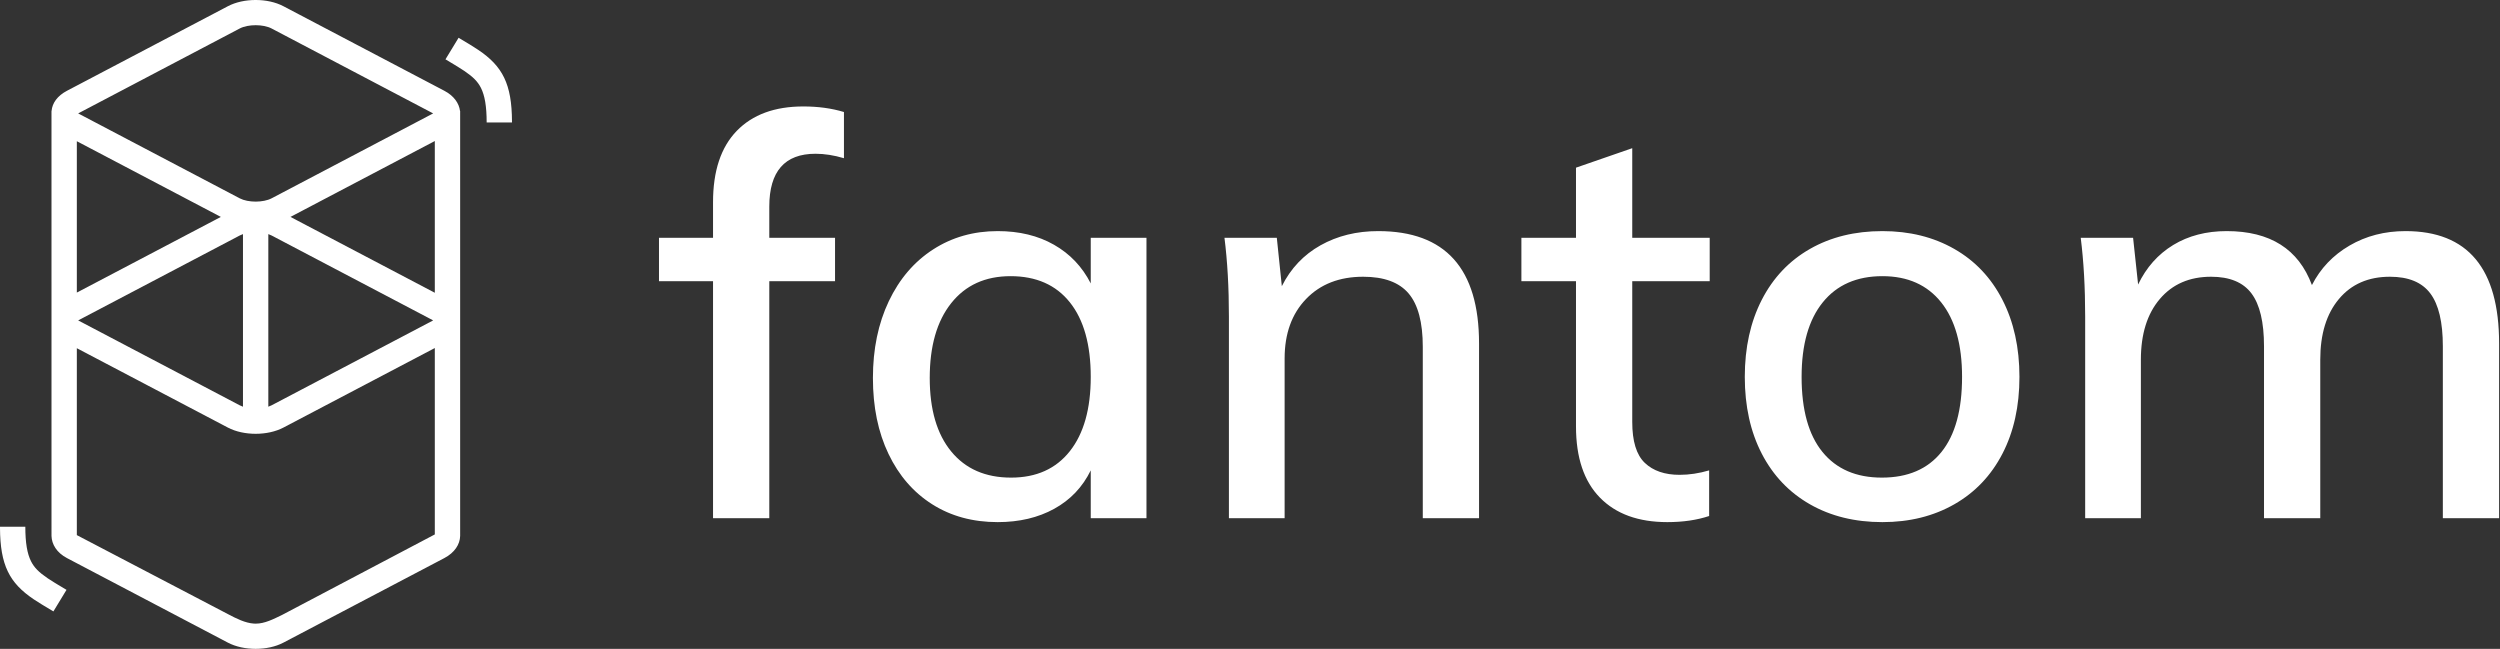 <svg width="131" height="34" viewBox="0 0 131 34" fill="none" xmlns="http://www.w3.org/2000/svg">
<rect x="0" y="0" width="131" height="34" fill="#333333" stroke="none"/>
<g clip-path="url(#clip0_12620_33268)">
<path d="M11.941 0.326C12.768 -0.109 14.025 -0.109 14.851 0.326L23.284 4.757C23.781 5.018 24.055 5.408 24.104 5.81H24.112V28.084C24.101 28.523 23.825 28.959 23.284 29.243L14.851 33.674C14.025 34.109 12.768 34.109 11.941 33.674L3.509 29.243C2.97 28.96 2.712 28.521 2.699 28.084C2.697 28.041 2.697 28.005 2.699 27.975L2.698 5.954C2.698 5.929 2.698 5.905 2.698 5.881L2.699 5.81L2.703 5.81C2.74 5.404 3.001 5.024 3.509 4.757L11.941 0.326ZM22.784 18.237L14.851 22.405C14.025 22.84 12.768 22.84 11.941 22.405L4.026 18.246V28.04L11.941 32.178C12.388 32.415 12.852 32.647 13.306 32.676L13.396 32.679C13.869 32.681 14.328 32.442 14.793 32.216L22.784 28.004V18.237ZM1.327 27.6C1.327 28.453 1.427 29.014 1.625 29.409C1.789 29.737 2.035 29.987 2.485 30.292L2.51 30.309C2.609 30.375 2.717 30.444 2.85 30.526L3.006 30.621L3.485 30.908L2.798 32.038L2.262 31.716L2.172 31.661C2.017 31.566 1.888 31.484 1.768 31.404C0.487 30.544 0.01 29.608 0 27.659L0 27.6H1.327ZM12.732 12.267C12.671 12.288 12.614 12.312 12.561 12.34L4.129 16.771C4.12 16.775 4.112 16.78 4.104 16.785L4.096 16.789L4.11 16.796L4.129 16.807L12.561 21.238C12.614 21.265 12.671 21.29 12.732 21.311V12.267ZM14.06 12.267V21.311C14.122 21.29 14.179 21.265 14.232 21.238L22.664 16.807C22.673 16.802 22.681 16.797 22.689 16.793L22.696 16.789L22.683 16.781L22.664 16.771L14.232 12.34C14.179 12.312 14.122 12.288 14.06 12.267ZM22.784 7.39L15.22 11.366L22.784 15.341V7.39ZM4.026 7.4V15.331L11.572 11.366L4.026 7.4ZM14.232 1.493C13.793 1.263 13 1.263 12.561 1.493L4.129 5.925C4.12 5.929 4.112 5.934 4.104 5.938L4.096 5.943L4.11 5.95L4.129 5.96L12.561 10.392C13 10.622 13.793 10.622 14.232 10.392L22.664 5.96C22.673 5.956 22.681 5.951 22.689 5.947L22.696 5.943L22.683 5.935L22.664 5.925L14.232 1.493ZM24.03 1.979L24.567 2.301L24.657 2.356C24.812 2.452 24.94 2.533 25.06 2.614C26.341 3.473 26.819 4.41 26.828 6.359L26.828 6.418H25.501C25.501 5.565 25.401 5.004 25.203 4.608C25.039 4.281 24.793 4.031 24.344 3.726L24.318 3.709C24.219 3.643 24.111 3.573 23.978 3.492L23.822 3.397L23.343 3.109L24.03 1.979Z" fill="white"/>
<path d="M40.311 27.155V14.734H43.756V12.46H40.311V10.827C40.311 8.98 41.119 8.057 42.734 8.057C43.201 8.057 43.698 8.134 44.223 8.29V5.87C43.581 5.675 42.87 5.578 42.092 5.578C40.594 5.578 39.431 6.006 38.603 6.861C37.776 7.716 37.363 8.96 37.363 10.593V12.46H34.531V14.734H37.363V27.155H40.311ZM52.28 27.359C53.409 27.359 54.397 27.126 55.243 26.66C56.09 26.193 56.727 25.522 57.155 24.648V27.155H60.075V12.46H57.155V14.851C56.708 13.976 56.066 13.3 55.228 12.824C54.392 12.348 53.409 12.11 52.28 12.11C51.015 12.11 49.886 12.43 48.894 13.072C47.901 13.713 47.128 14.617 46.573 15.784C46.019 16.95 45.741 18.291 45.741 19.807C45.741 21.324 46.013 22.65 46.559 23.788C47.103 24.925 47.867 25.804 48.85 26.426C49.833 27.048 50.976 27.359 52.28 27.359ZM52.981 25.027C51.638 25.027 50.592 24.57 49.843 23.656C49.093 22.743 48.718 21.46 48.718 19.807C48.718 18.136 49.093 16.828 49.843 15.886C50.592 14.943 51.628 14.471 52.952 14.471C54.294 14.471 55.331 14.928 56.06 15.842C56.79 16.756 57.155 18.058 57.155 19.749C57.155 21.421 56.79 22.718 56.06 23.642C55.331 24.565 54.304 25.027 52.981 25.027ZM67.314 27.155V18.787C67.314 17.484 67.689 16.444 68.438 15.667C69.187 14.889 70.185 14.501 71.43 14.501C72.52 14.501 73.313 14.792 73.809 15.375C74.306 15.959 74.554 16.892 74.554 18.174V27.155H77.502V18C77.502 14.073 75.741 12.11 72.218 12.11C71.09 12.11 70.082 12.357 69.197 12.853C68.312 13.349 67.635 14.063 67.168 14.996L66.905 12.46H64.162C64.317 13.684 64.395 15.064 64.395 16.6V27.155H67.314ZM87.369 27.359C88.186 27.359 88.916 27.253 89.559 27.039V24.648C89.033 24.803 88.517 24.881 88.011 24.881C87.233 24.881 86.625 24.672 86.187 24.254C85.749 23.836 85.53 23.122 85.53 22.111V14.734H89.588V12.46H85.53V7.765L82.582 8.786V12.46H79.721V14.734H82.582V22.344C82.582 23.977 83 25.221 83.837 26.076C84.674 26.932 85.851 27.359 87.369 27.359ZM98.638 27.359C100.058 27.359 101.313 27.048 102.403 26.426C103.493 25.804 104.335 24.92 104.928 23.773C105.522 22.626 105.819 21.285 105.819 19.749C105.819 18.213 105.522 16.867 104.928 15.711C104.335 14.554 103.493 13.665 102.403 13.043C101.313 12.421 100.058 12.11 98.638 12.11C97.197 12.11 95.932 12.421 94.843 13.043C93.753 13.665 92.911 14.554 92.317 15.711C91.724 16.867 91.427 18.213 91.427 19.749C91.427 21.285 91.724 22.626 92.317 23.773C92.911 24.92 93.753 25.804 94.843 26.426C95.932 27.048 97.197 27.359 98.638 27.359ZM98.608 25.027C97.265 25.027 96.229 24.58 95.499 23.685C94.769 22.791 94.404 21.479 94.404 19.749C94.404 18.058 94.774 16.756 95.514 15.842C96.253 14.928 97.294 14.471 98.638 14.471C99.961 14.471 100.987 14.928 101.717 15.842C102.447 16.756 102.812 18.058 102.812 19.749C102.812 21.479 102.452 22.791 101.732 23.685C101.012 24.58 99.97 25.027 98.608 25.027ZM112.182 27.155V18.845C112.182 17.504 112.513 16.444 113.175 15.667C113.837 14.889 114.732 14.501 115.861 14.501C116.834 14.501 117.539 14.792 117.977 15.375C118.415 15.959 118.634 16.882 118.634 18.145V27.155H121.582V18.845C121.582 17.504 121.908 16.444 122.56 15.667C123.212 14.889 124.103 14.501 125.232 14.501C126.205 14.501 126.91 14.792 127.348 15.375C127.786 15.959 128.005 16.882 128.005 18.145V27.155H130.953V18C130.953 14.073 129.318 12.11 126.049 12.11C124.959 12.11 123.981 12.362 123.115 12.868C122.249 13.373 121.592 14.063 121.145 14.938C120.444 13.052 118.955 12.11 116.678 12.11C115.608 12.11 114.674 12.353 113.876 12.838C113.078 13.325 112.465 14.015 112.037 14.909L111.774 12.46H109.03C109.185 13.684 109.263 15.064 109.263 16.6V27.155H112.182Z" fill="white"/>
</g>
<defs>
<clipPath id="clip0_12620_33268">
<rect width="130.953" height="34" fill="white"/>
</clipPath>
</defs>
</svg>
